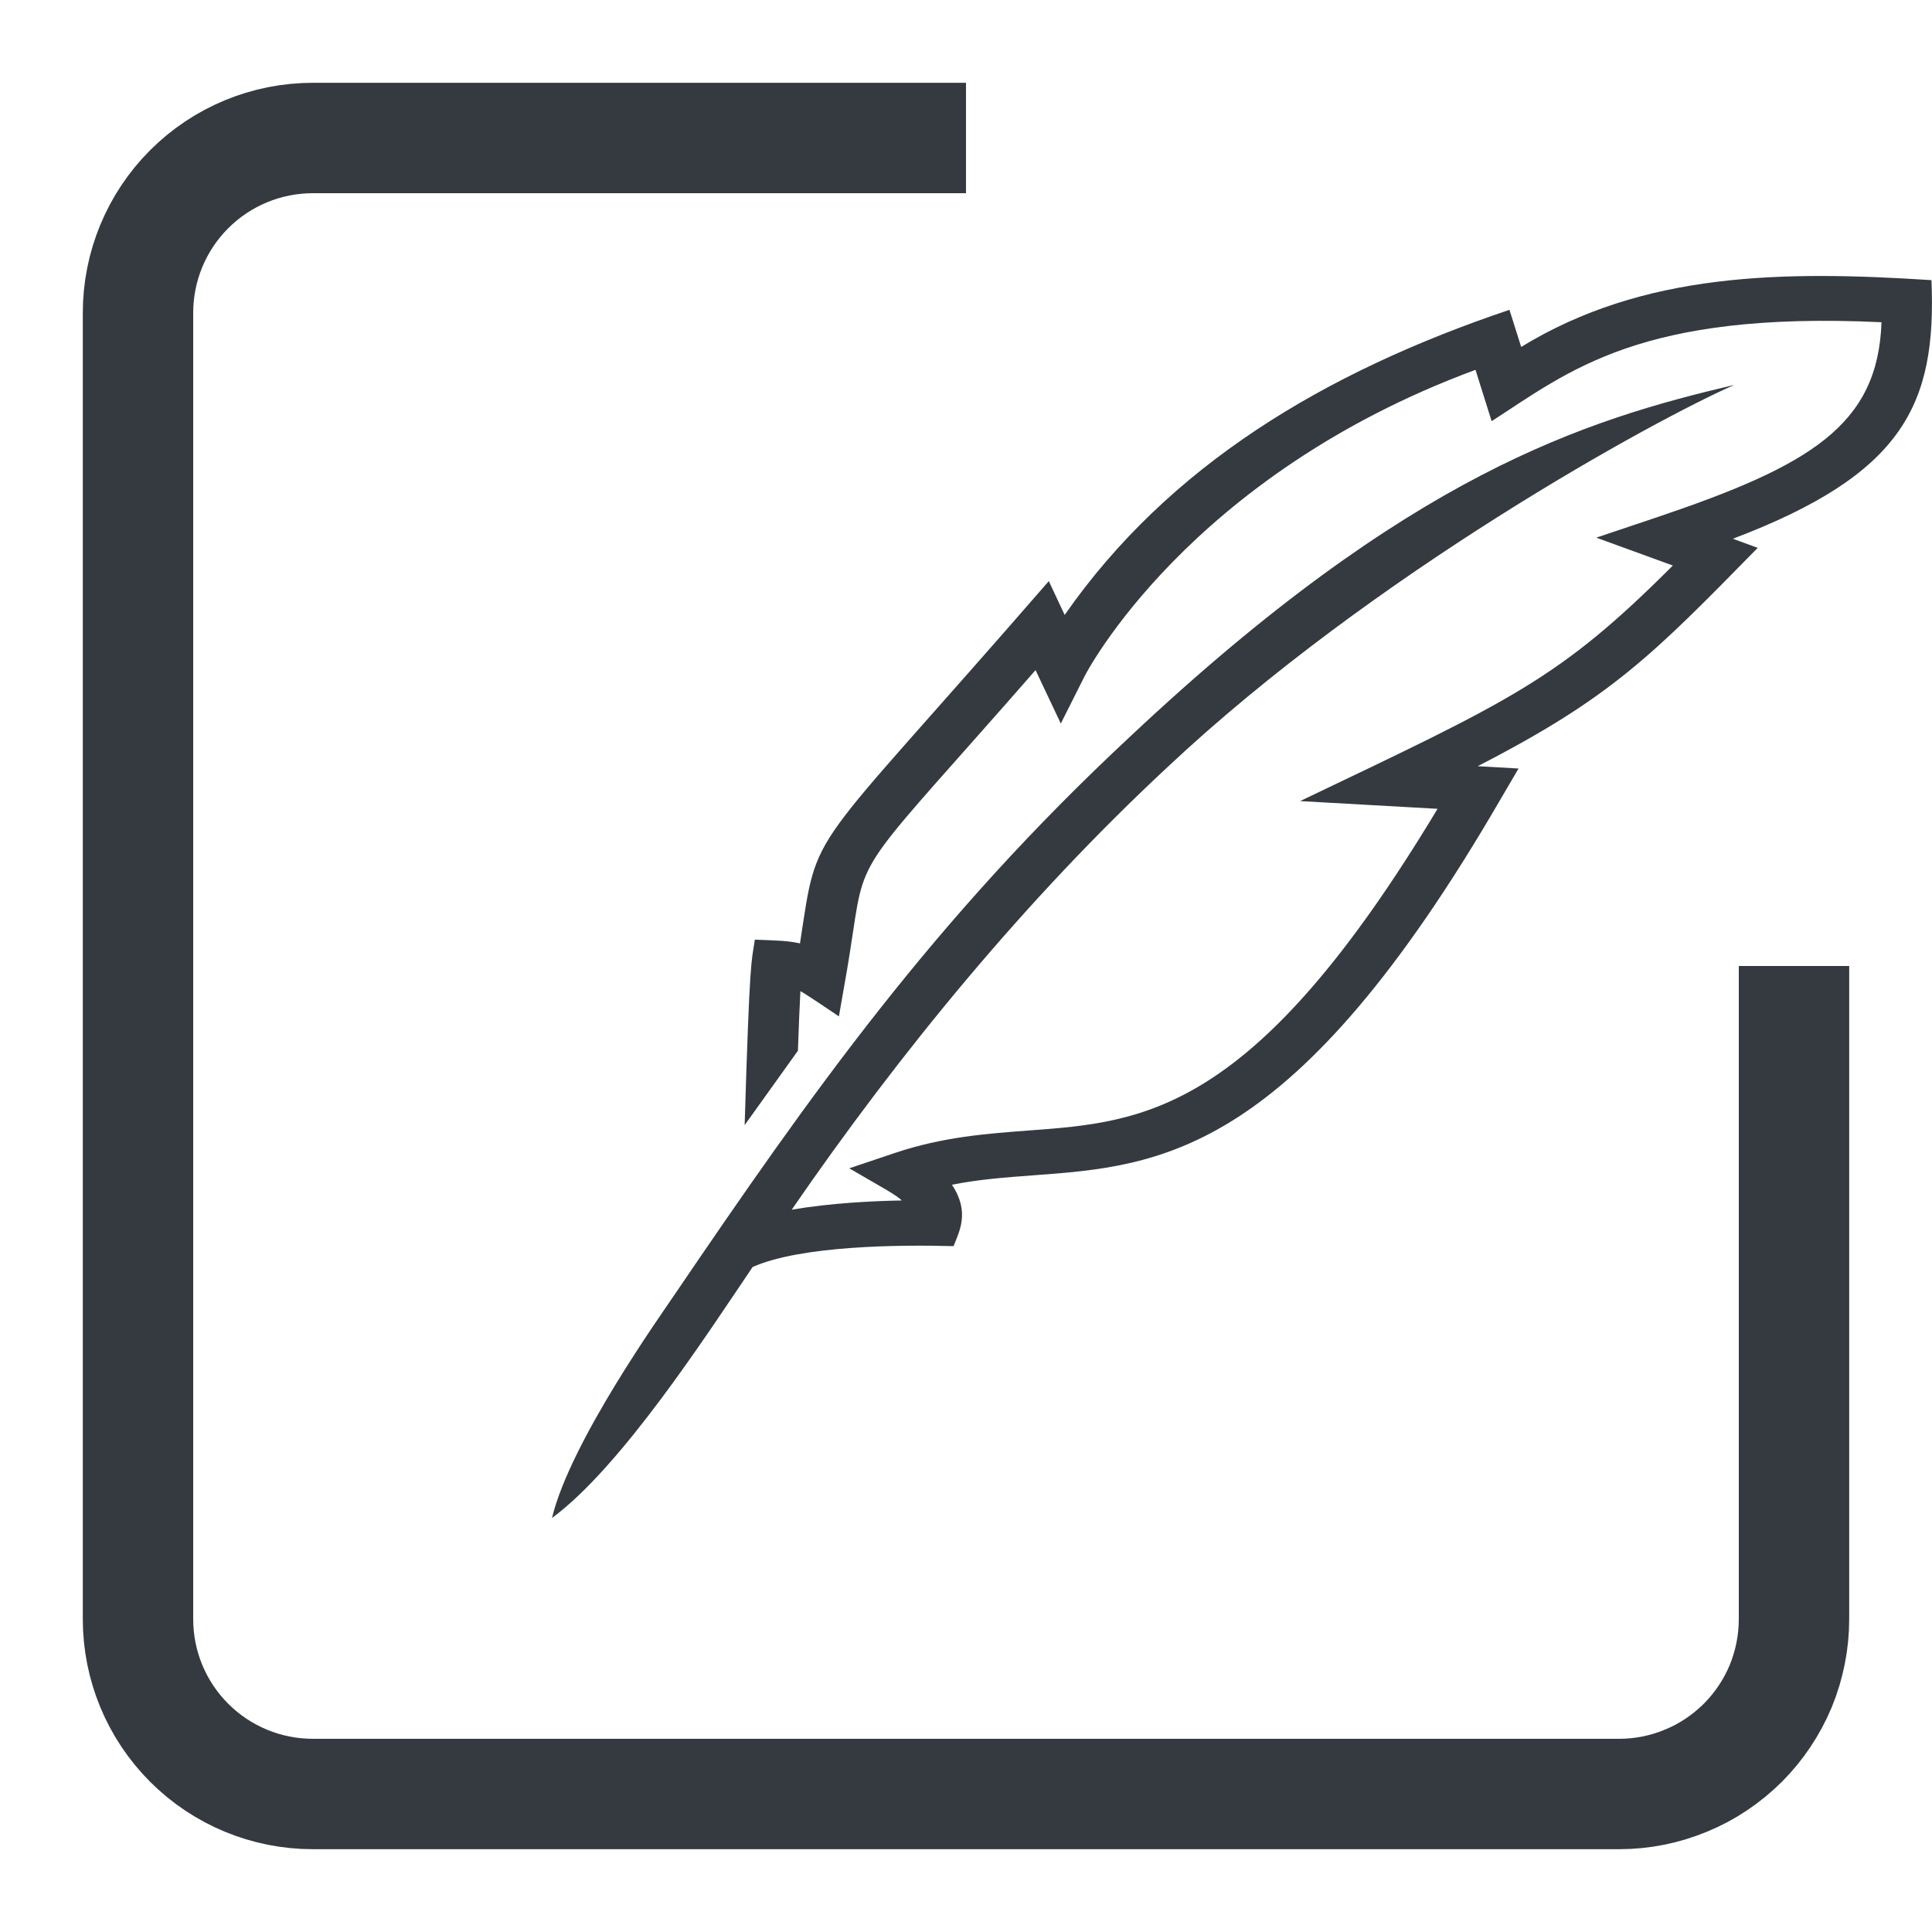 <svg width="14" height="14" viewBox="0 0 14 14" fill="none" xmlns="http://www.w3.org/2000/svg">
<path d="M5.782 7.614C5.788 7.443 5.794 7.292 5.8 7.182C5.829 7.196 6.051 7.346 6.079 7.365C6.137 7.034 6.144 7.002 6.181 6.755C6.269 6.169 6.25 6.29 7.504 4.856L7.687 5.243L7.861 4.897C7.868 4.883 8.608 3.45 10.692 2.68L10.809 3.052C11.371 2.69 11.885 2.252 13.634 2.335C13.609 3.084 13.112 3.376 12.002 3.75L11.567 3.896L12.122 4.098C11.296 4.925 10.952 5.073 9.421 5.805L10.417 5.861C9.088 8.072 8.294 8.13 7.455 8.192C7.151 8.215 6.835 8.238 6.49 8.353L6.154 8.466C6.427 8.625 6.484 8.653 6.535 8.699C6.326 8.703 6.021 8.717 5.737 8.766C6.524 7.622 7.438 6.51 8.46 5.559C9.944 4.164 11.986 3.044 12.568 2.789C11.485 3.044 10.215 3.434 8.192 5.335C6.765 6.664 5.88 7.922 4.881 9.392C4.8 9.514 4.132 10.447 4 11C4.505 10.627 5.118 9.677 5.454 9.181C5.804 9.026 6.517 9.019 6.91 9.03C6.95 8.925 7.031 8.785 6.898 8.585C7.094 8.546 7.286 8.532 7.485 8.517C8.414 8.449 9.374 8.378 10.875 5.789L11.004 5.569L10.708 5.552C11.678 5.053 11.974 4.748 12.737 3.97L12.557 3.904C13.794 3.435 14.034 2.931 13.996 2.03C12.916 1.96 11.909 1.972 11.023 2.514L10.938 2.245C9.594 2.698 8.469 3.374 7.715 4.456L7.6 4.211C5.822 6.259 5.932 5.964 5.797 6.836C5.701 6.816 5.647 6.816 5.47 6.809C5.444 6.98 5.433 6.932 5.396 8.153L5.782 7.614Z" fill="#343A40"/>
<path d="M13 7V11.733C13 11.899 12.967 12.064 12.904 12.218C12.84 12.371 12.747 12.511 12.629 12.629C12.511 12.746 12.372 12.84 12.218 12.903C12.064 12.967 11.9 13 11.733 13H2.267C1.931 13 1.609 12.867 1.371 12.629C1.133 12.391 1 12.069 1 11.733V2.267C1 1.931 1.133 1.609 1.371 1.371C1.609 1.133 1.931 1 2.267 1H7" stroke="#343A40" stroke-width="0.8" stroke-miterlimit="10"/>
</svg>
